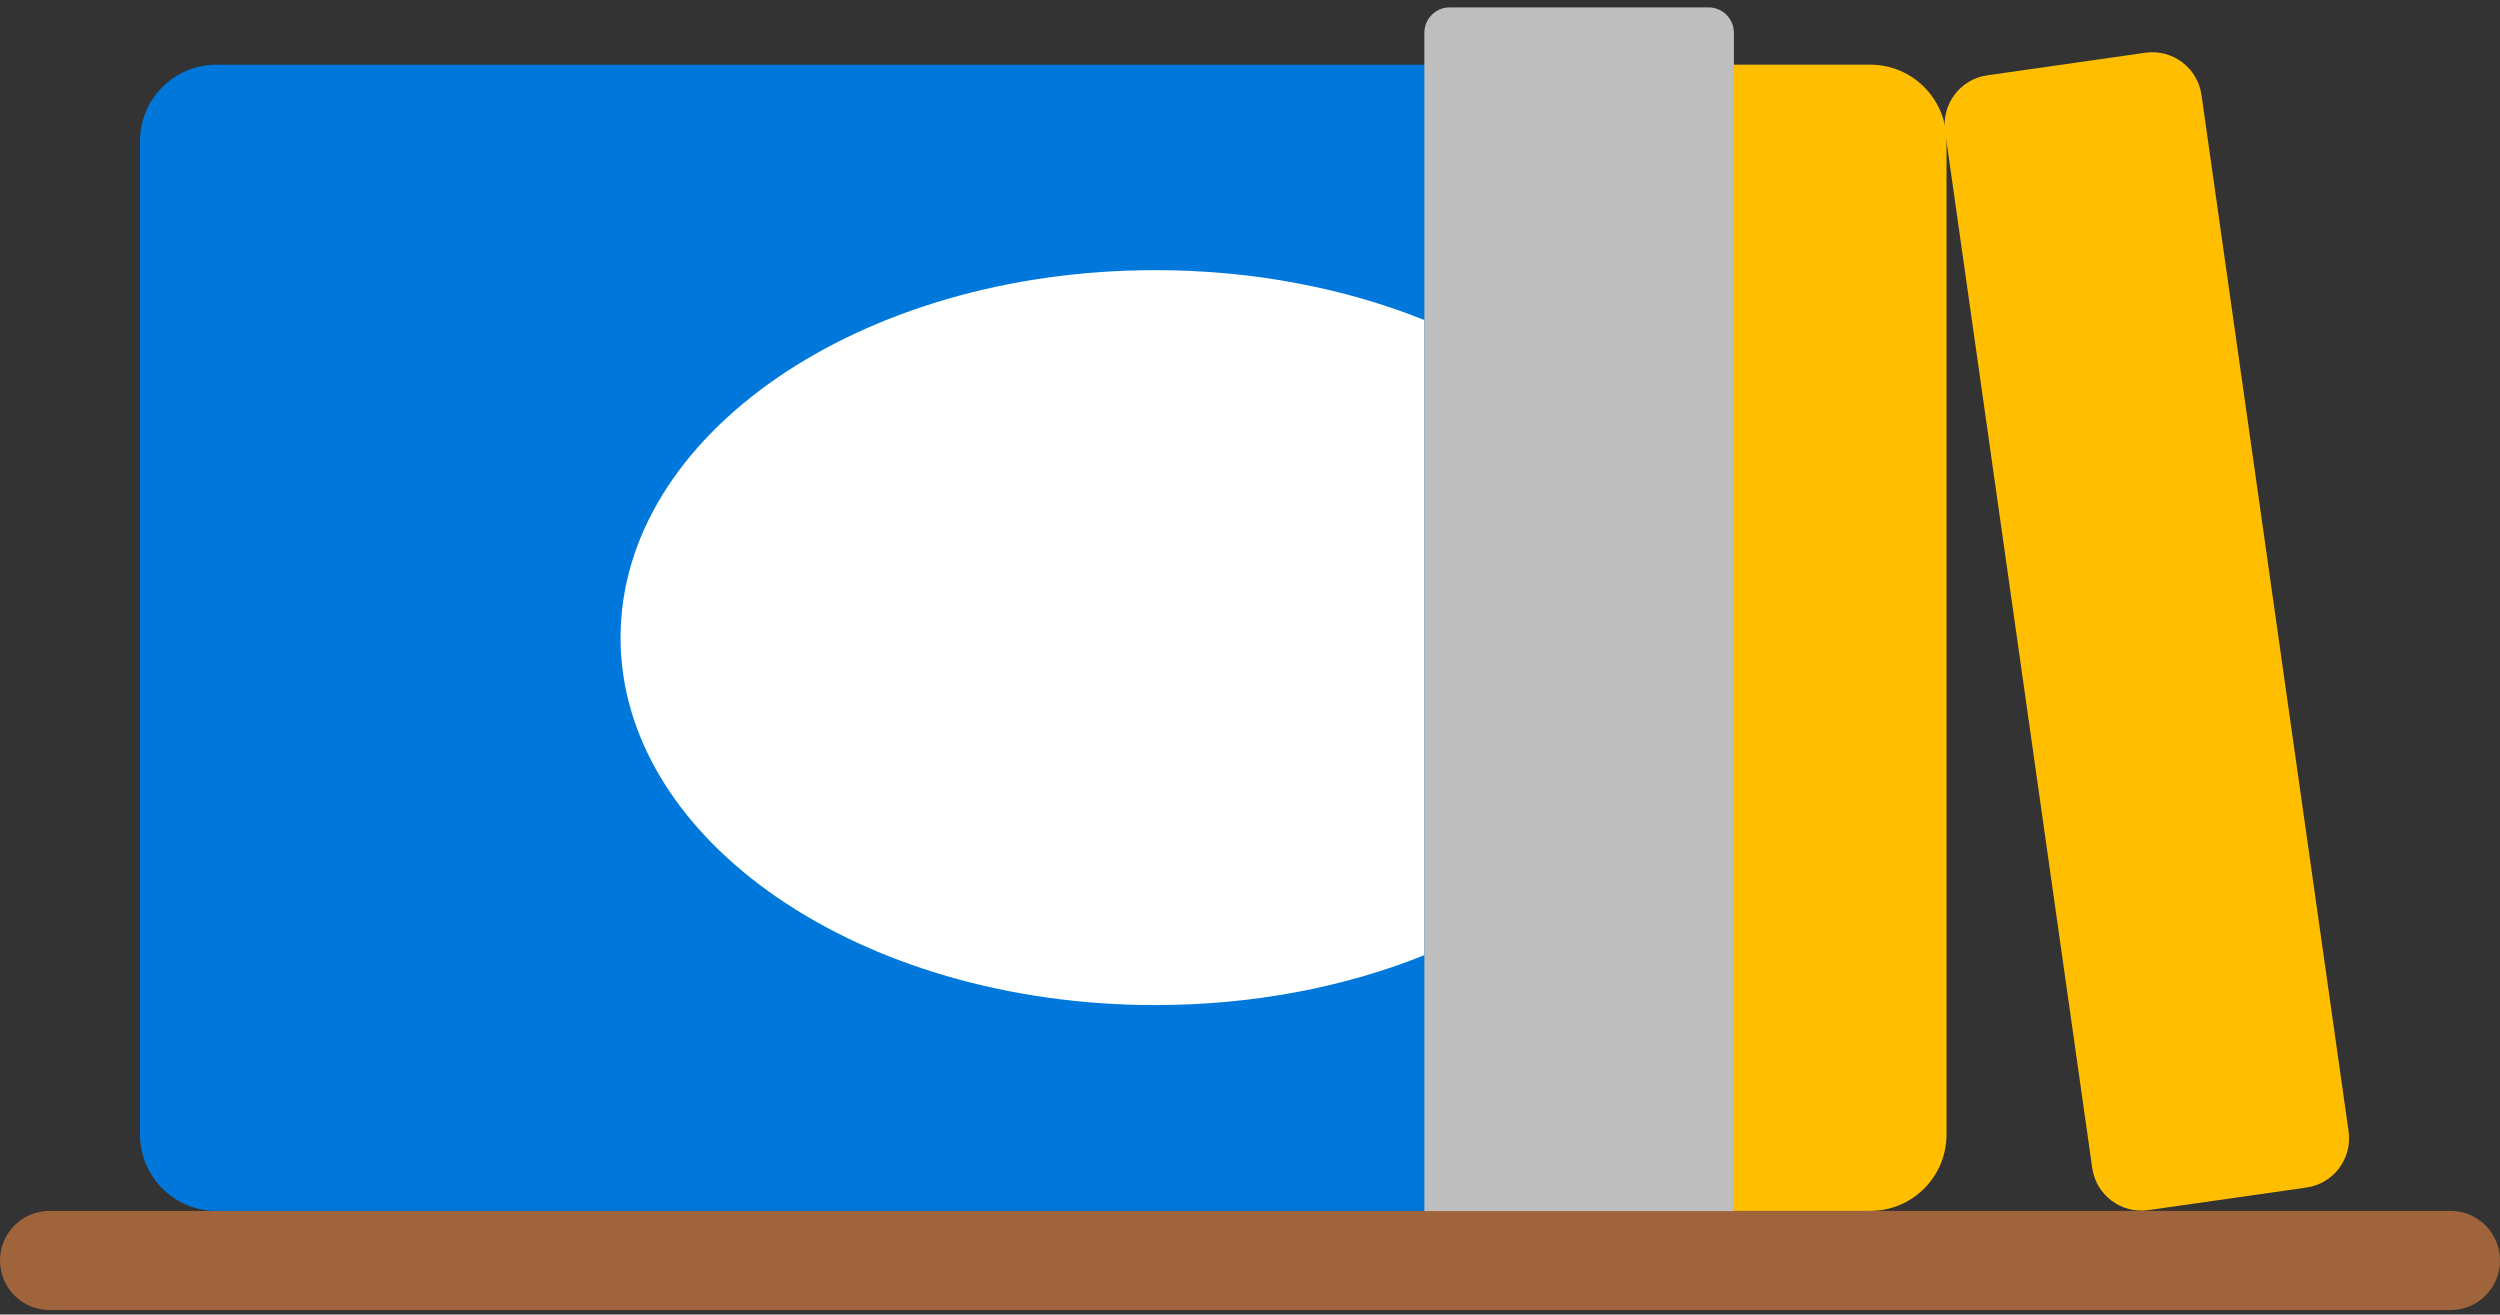 <svg width="213" height="112" viewBox="0 0 213 112" fill="none" xmlns="http://www.w3.org/2000/svg">
<rect x="0" y="0" width="213" height="112" fill="#333333" stroke="none"/>
<g clip-path="url(#clip0_335_220)">
<path d="M165.843 12.033V96.659C165.843 100.255 162.937 103.169 159.336 103.169H133.464V5.509H159.336C162.937 5.509 165.843 8.422 165.843 12.033Z" fill="#FFBE00"/>
<path d="M146.379 5.509V103.169H18.435C14.848 103.169 11.928 100.255 11.928 96.659V12.033C11.928 8.422 14.848 5.509 18.435 5.509H146.379Z" fill="#0078DB"/>
<path d="M182.787 4.493L169.313 6.416C167.002 6.746 165.395 8.892 165.724 11.209L178.257 99.504C178.586 101.821 180.726 103.432 183.037 103.102L196.511 101.179C198.822 100.849 200.429 98.704 200.1 96.387L187.567 8.092C187.238 5.775 185.098 4.164 182.787 4.493Z" fill="#FFBE00"/>
<path d="M208.788 103.169H4.212C1.886 103.169 0 105.06 0 107.392C0 109.725 1.886 111.616 4.212 111.616H208.788C211.114 111.616 213 109.725 213 107.392C213 105.06 211.114 103.169 208.788 103.169Z" fill="#A0643C"/>
<path d="M121.355 27.282V81.381C114.626 84.086 106.785 85.633 98.43 85.633C73.266 85.633 52.871 71.61 52.871 54.325C52.871 37.04 73.28 23.017 98.43 23.017C106.785 23.017 114.626 24.564 121.355 27.268V27.282Z" fill="white"/>
<path d="M123.51 0.63H145.573C146.755 0.63 147.728 1.592 147.728 2.791V103.183H121.355V2.791C121.355 1.606 122.314 0.63 123.51 0.63Z" fill="#BEBEBE"/>
</g>
<defs>
<clipPath id="clip0_335_220">
<rect width="213" height="111" fill="white" transform="translate(0 0.63)"/>
</clipPath>
</defs>
</svg>
